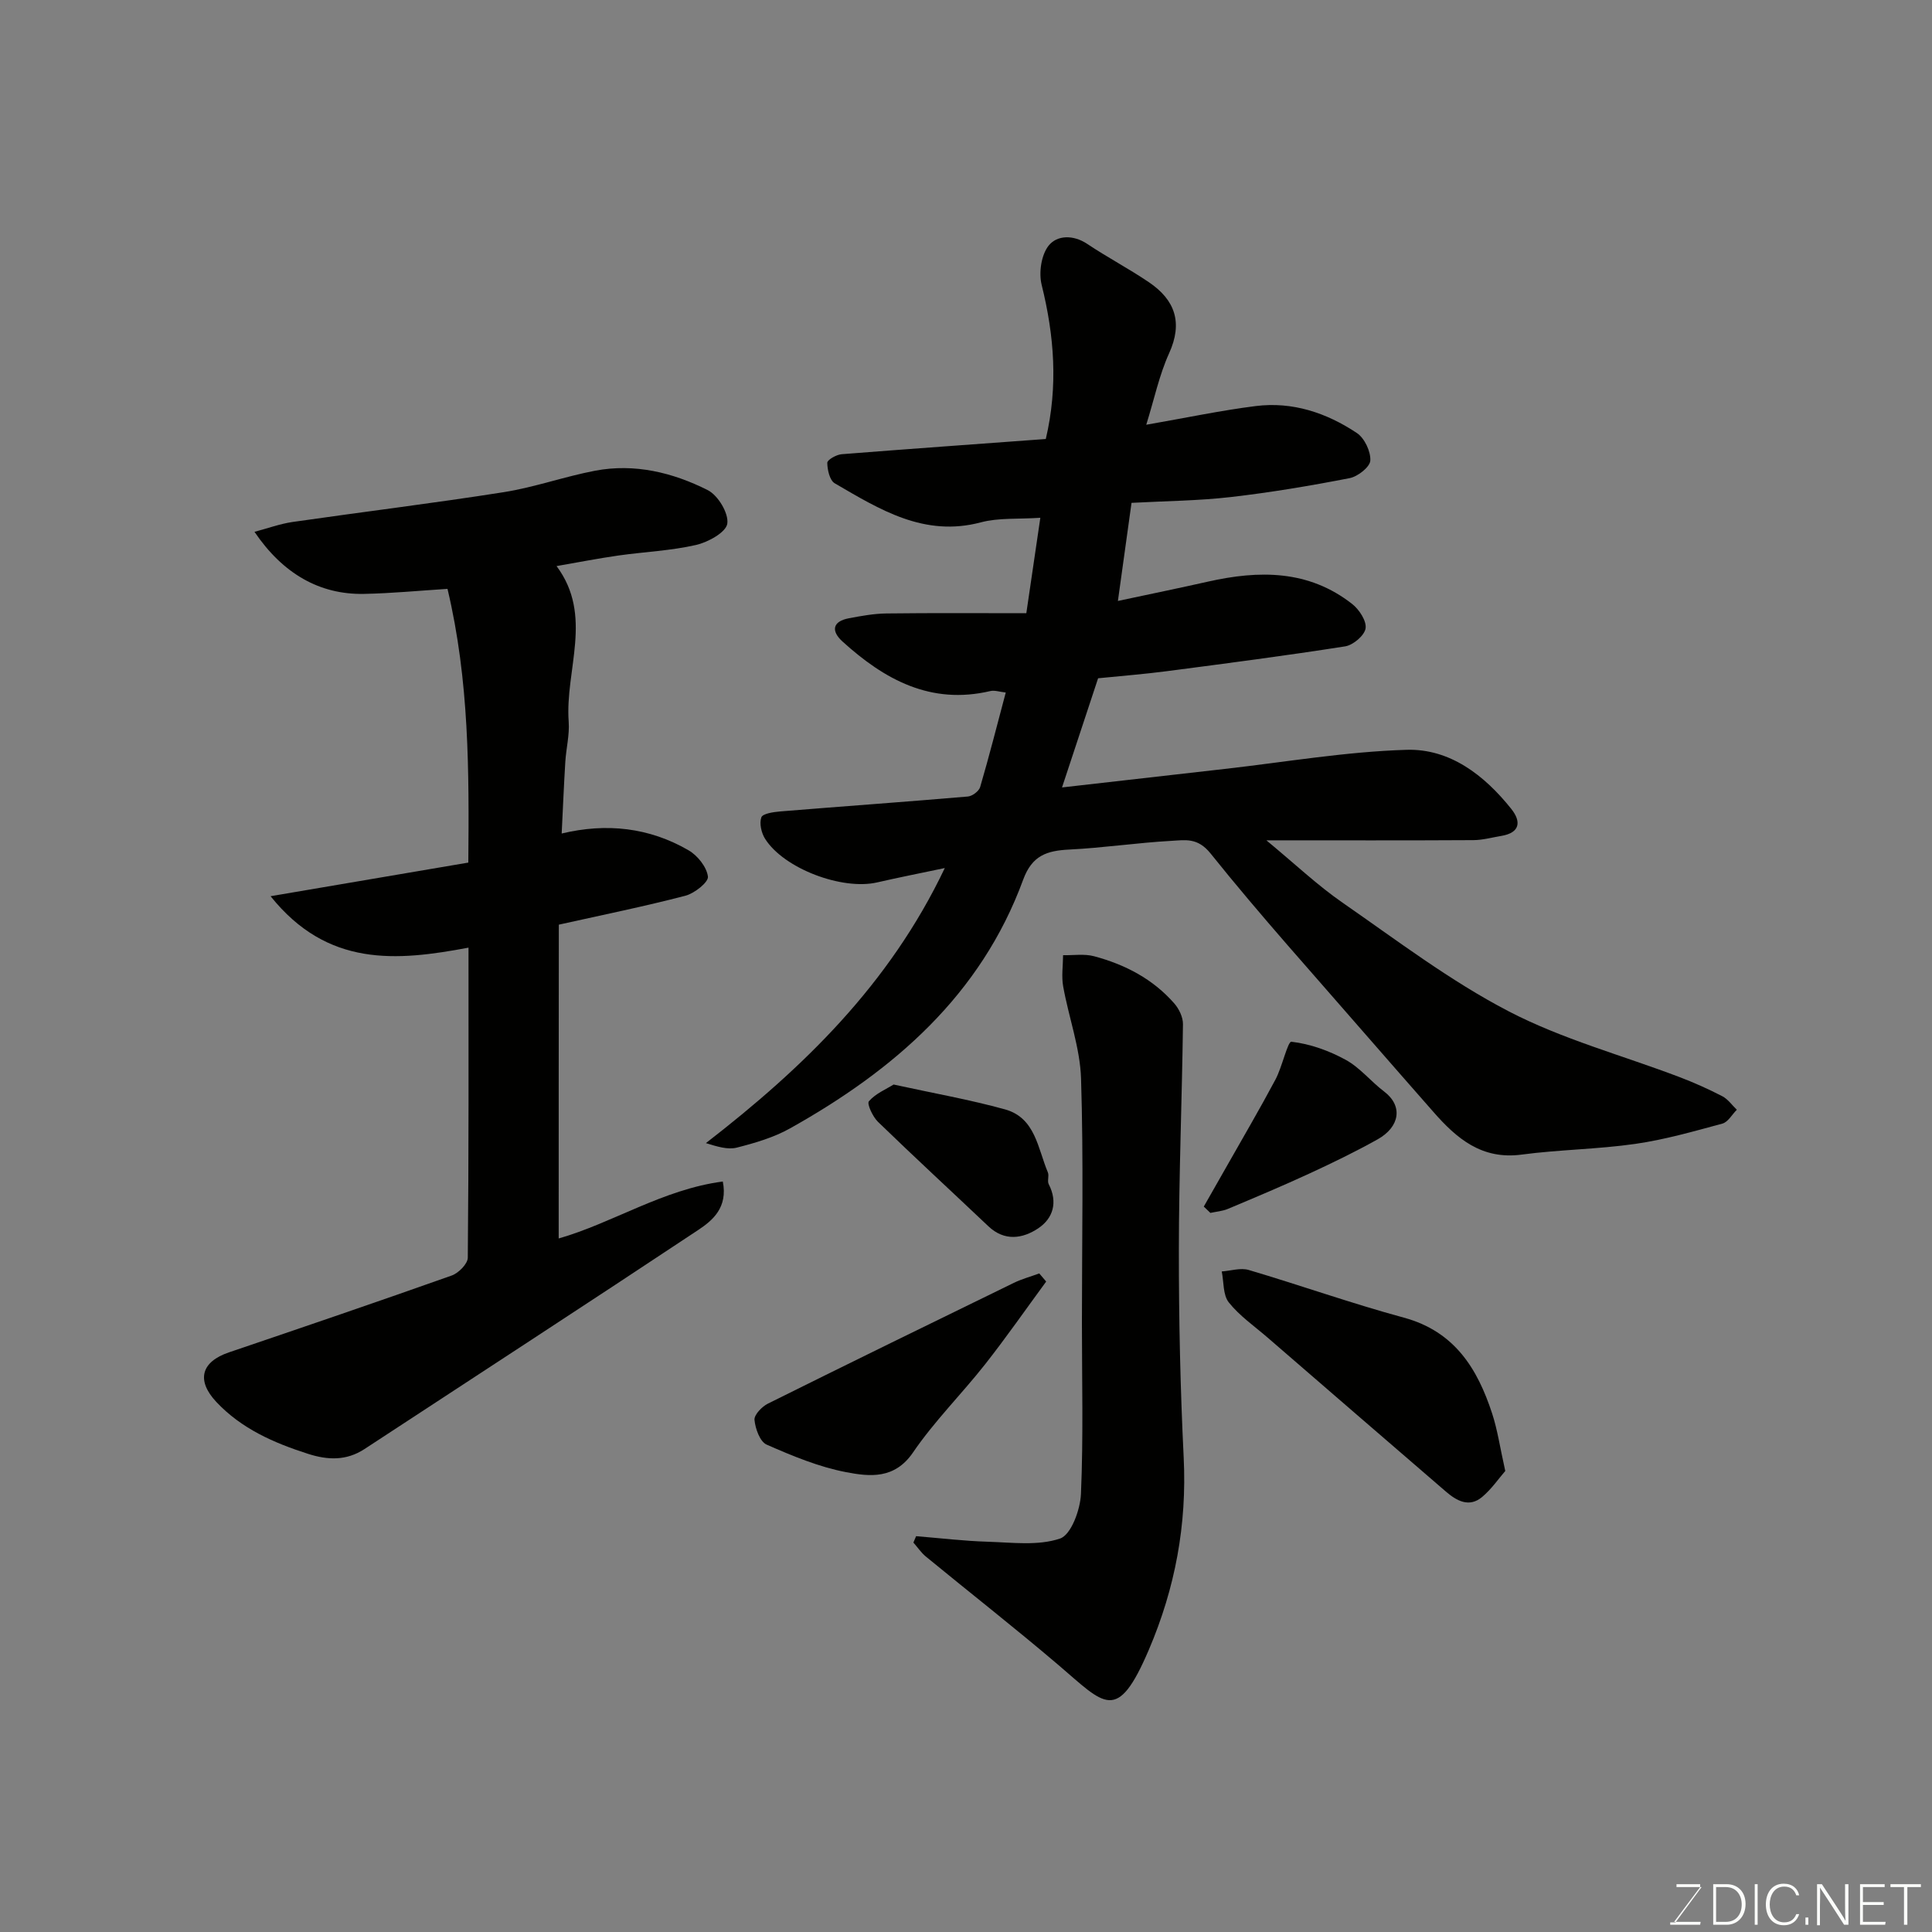 <svg enable-background="new 0 0 400 400" viewBox="0 0 400 400" xmlns="http://www.w3.org/2000/svg"><rect x="0" y="0" width="400" height="400" fill="#808080" stroke="none"/><path d="m216.52 90.89c2.58-10.95 1.75-21.4-.86-31.93-.62-2.51-.08-6.2 1.46-8.12 1.73-2.16 5.08-2.28 7.98-.34 4.17 2.79 8.64 5.13 12.78 7.94 5.41 3.67 7.06 8.36 4.16 14.73-2.03 4.47-3.05 9.41-4.72 14.77 8.32-1.45 15.45-2.96 22.66-3.87 7.62-.96 14.67 1.4 20.94 5.58 1.59 1.06 2.89 3.81 2.79 5.7-.07 1.33-2.58 3.31-4.27 3.64-8.16 1.59-16.38 2.97-24.63 3.92-6.7.77-13.48.82-20.54 1.2-.91 6.58-1.8 12.97-2.82 20.31 6.94-1.48 12.78-2.68 18.6-3.99 10.6-2.39 20.88-2.48 29.93 4.64 1.44 1.14 2.98 3.5 2.75 5.03-.23 1.47-2.57 3.46-4.22 3.72-12.27 1.93-24.6 3.53-36.93 5.14-4.57.6-9.16.96-14.23 1.47-2.25 6.82-4.63 14.02-7.47 22.6 11.83-1.35 22.75-2.59 33.68-3.83 12.55-1.42 25.07-3.58 37.65-3.96 8.97-.27 16.12 5.26 21.68 12.23 2.08 2.6 1.87 4.95-2.08 5.6-1.92.32-3.84.86-5.76.87-13.77.08-27.53.04-42.86.04 5.99 4.95 10.6 9.33 15.76 12.9 11.25 7.8 22.27 16.19 34.36 22.48 11.14 5.8 23.57 9.13 35.39 13.63 3.03 1.15 6 2.48 8.88 3.97 1.17.61 2.02 1.85 3.01 2.8-.99.99-1.82 2.55-2.99 2.87-5.96 1.61-11.94 3.33-18.03 4.2-7.8 1.12-15.75 1.18-23.56 2.22-8.22 1.09-13.41-3.32-18.24-8.84-4.66-5.33-9.36-10.64-14-15.99-10.79-12.44-21.84-24.66-32.12-37.5-2.71-3.39-5.32-2.78-8.15-2.63-7.05.39-14.06 1.45-21.11 1.8-4.61.23-7.7 1.19-9.55 6.23-8.77 23.92-26.77 39.47-48.29 51.51-3.36 1.88-7.23 3.01-10.99 3.97-1.89.48-4.07-.21-6.41-.93 20.1-15.56 37.96-32.78 49.46-56.95-5.27 1.11-9.65 1.97-13.99 2.97-7.26 1.68-19.33-2.86-23.22-9.03-.77-1.22-1.22-3.19-.77-4.44.28-.78 2.5-1.1 3.89-1.22 12.96-1.06 25.92-1.98 38.87-3.09.92-.08 2.29-1.11 2.54-1.96 1.87-6.38 3.51-12.84 5.3-19.57-1.29-.14-2.3-.51-3.17-.31-12.36 2.92-21.97-2.38-30.65-10.27-2.33-2.12-2.13-4.14 1.36-4.8 2.56-.48 5.16-.96 7.75-.99 9.59-.12 19.18-.05 28.97-.05 1.06-7.25 1.95-13.3 2.9-19.76-4.6.31-8.62-.03-12.29.94-11.75 3.13-20.96-2.66-30.28-8.08-1.04-.61-1.53-2.8-1.54-4.25 0-.61 1.89-1.69 2.98-1.77 13.94-1.1 27.91-2.09 42.26-3.15z" fill="#010100"/><path d="m115.67 256.41c11.17-3.19 21.59-10.17 33.98-11.79 1.06 5.36-2.06 8.02-5.07 10.02-22.95 15.24-46.06 30.25-69.1 45.36-3.77 2.47-7.63 2.31-11.71 1-7.08-2.27-13.78-5.2-18.98-10.74-4.2-4.48-3.14-8.32 2.62-10.27 15.4-5.23 30.79-10.47 46.12-15.91 1.41-.5 3.31-2.42 3.32-3.69.21-21.3.15-42.61.15-64.19-14.92 2.81-29.19 4.07-40.98-10.65 14.25-2.42 27.34-4.65 40.94-6.96.16-18.78.21-37.65-4.31-56.67-5.87.37-11.59.93-17.32 1.04-9.12.17-16.75-4.15-22.64-12.85 2.79-.74 5.29-1.66 7.88-2.04 14.57-2.1 29.18-3.88 43.71-6.17 6.39-1.01 12.59-3.24 18.96-4.45 8.17-1.54 16.05.38 23.28 4.02 2.13 1.07 4.37 4.79 4.06 6.94-.26 1.8-3.98 3.85-6.48 4.42-5.24 1.2-10.69 1.42-16.04 2.18-4.19.6-8.35 1.41-12.83 2.19 7.69 10.31 1.72 21.5 2.51 32.22.2 2.74-.53 5.54-.7 8.33-.3 4.89-.5 9.79-.75 14.82 9.26-2.22 18.1-1.26 26.26 3.47 1.87 1.08 3.77 3.46 4.02 5.45.14 1.15-2.78 3.47-4.66 3.96-8.47 2.21-17.05 3.95-26.21 5.99-.03 21.65-.03 43.22-.03 64.97z" fill="#010100"/><path d="m189.67 318.05c4.95.4 9.89 1 14.84 1.15 5.03.15 10.41.88 14.96-.66 2.29-.77 4.19-5.96 4.33-9.24.51-11.81.2-23.66.2-35.49 0-16.83.35-33.68-.18-50.49-.2-6.39-2.56-12.7-3.7-19.09-.38-2.09-.03-4.31-.02-6.47 2.15.05 4.4-.32 6.42.22 6.41 1.71 12.2 4.72 16.63 9.8.97 1.12 1.79 2.84 1.77 4.28-.2 15.6-.84 31.2-.85 46.81-.01 14.3.3 28.62 1 42.91.68 13.9-1.76 27.03-7.22 39.8-6.6 15.42-9.11 11.32-18.73 3.13-8.99-7.66-18.3-14.94-27.43-22.44-.99-.81-1.72-1.93-2.58-2.9.18-.45.37-.89.56-1.32z" fill="#010100"/><path d="m311.65 304.55c-1.32 1.51-2.83 3.74-4.81 5.4-2.68 2.23-5.26.78-7.49-1.14-12.32-10.61-24.62-21.25-36.92-31.89-2.74-2.37-5.8-4.48-8.02-7.27-1.23-1.55-1.02-4.24-1.46-6.41 1.87-.13 3.89-.8 5.57-.31 10.74 3.18 21.32 6.94 32.12 9.87 10.48 2.84 15.24 10.5 18.29 19.85 1.11 3.38 1.61 6.95 2.72 11.9z" fill="#010100"/><path d="m216.6 265.33c-4.2 5.72-8.26 11.56-12.65 17.14-4.87 6.18-10.52 11.79-14.93 18.26-3.81 5.57-8.96 5-13.82 4.07-5.66-1.08-11.16-3.37-16.48-5.71-1.38-.61-2.34-3.3-2.51-5.12-.1-1.04 1.53-2.74 2.77-3.36 16.93-8.42 33.92-16.72 50.91-25 1.68-.82 3.52-1.31 5.28-1.96.47.56.95 1.12 1.43 1.68z" fill="#010100"/><path d="m185.01 224.54c8.22 1.8 15.75 3.12 23.08 5.15 6.29 1.75 6.77 8.1 8.86 13.04.3.72-.17 1.78.18 2.45 1.92 3.73.91 7.08-2.19 9.14-3.19 2.13-6.96 2.74-10.31-.44-7.61-7.21-15.32-14.31-22.85-21.61-1.09-1.06-2.34-3.75-1.88-4.27 1.37-1.59 3.55-2.48 5.11-3.46z" fill="#010100"/><path d="m249.23 249.81c1.56-2.73 3.12-5.46 4.67-8.2 3.41-6.02 6.92-12 10.17-18.1 1.39-2.6 2.53-7.91 3.3-7.83 3.86.44 7.79 1.85 11.25 3.75 2.96 1.62 5.2 4.48 7.95 6.56 3.94 2.98 3.27 7.32-1.37 9.91-4.55 2.54-9.26 4.83-14 7.02-5.6 2.59-11.29 4.98-16.98 7.37-1.12.47-2.41.56-3.62.83-.46-.44-.91-.87-1.37-1.31z" fill="#010100"/><g fill="#fbfcfa"><path d="m346.9 398 5.4-7.3h-5.2v-.6h4.9v.6l-5.4 7.2h5.5l-.1.6h-6.2v-.5z"/><path d="m354.7 390.1h2.8c2.3 0 3.9 1.6 3.9 4.1s-1.6 4.3-3.9 4.3h-2.8zm.6 7.8h2c2.2 0 3.3-1.6 3.3-3.6 0-1.8-1-3.6-3.3-3.6h-2z"/><path d="m363.9 390.1v8.4h-.6v-8.4z"/><path d="m372.5 396.3c-.4 1.3-1.4 2.3-3.2 2.3-2.4 0-3.7-1.9-3.7-4.3 0-2.3 1.2-4.3 3.7-4.3 1.8 0 2.9 1 3.2 2.4h-.6c-.4-1.1-1.1-1.8-2.5-1.8-2.1 0-3 1.9-3 3.7s.9 3.7 3 3.7c1.4 0 2.1-.7 2.5-1.7z"/><path d="m373.8 398.5v-1.5h.6v1.5z"/><path d="m376.2 398.5v-8.4h1c1.3 2 4.4 6.6 4.9 7.6-.1-1.2-.1-2.4-.1-3.8v-3.8h.7v8.4h-.9c-1.2-1.9-4.4-6.8-5-7.7.1 1.1 0 2.3 0 3.9v3.9h-.6z"/><path d="m390 394.4h-4.3v3.5h4.7l-.1.6h-5.2v-8.4h5.1v.6h-4.5v3.1h4.3z"/><path d="m394.2 390.7h-2.8v-.6h6.3v.6h-2.8v7.8h-.7z"/></g></svg>